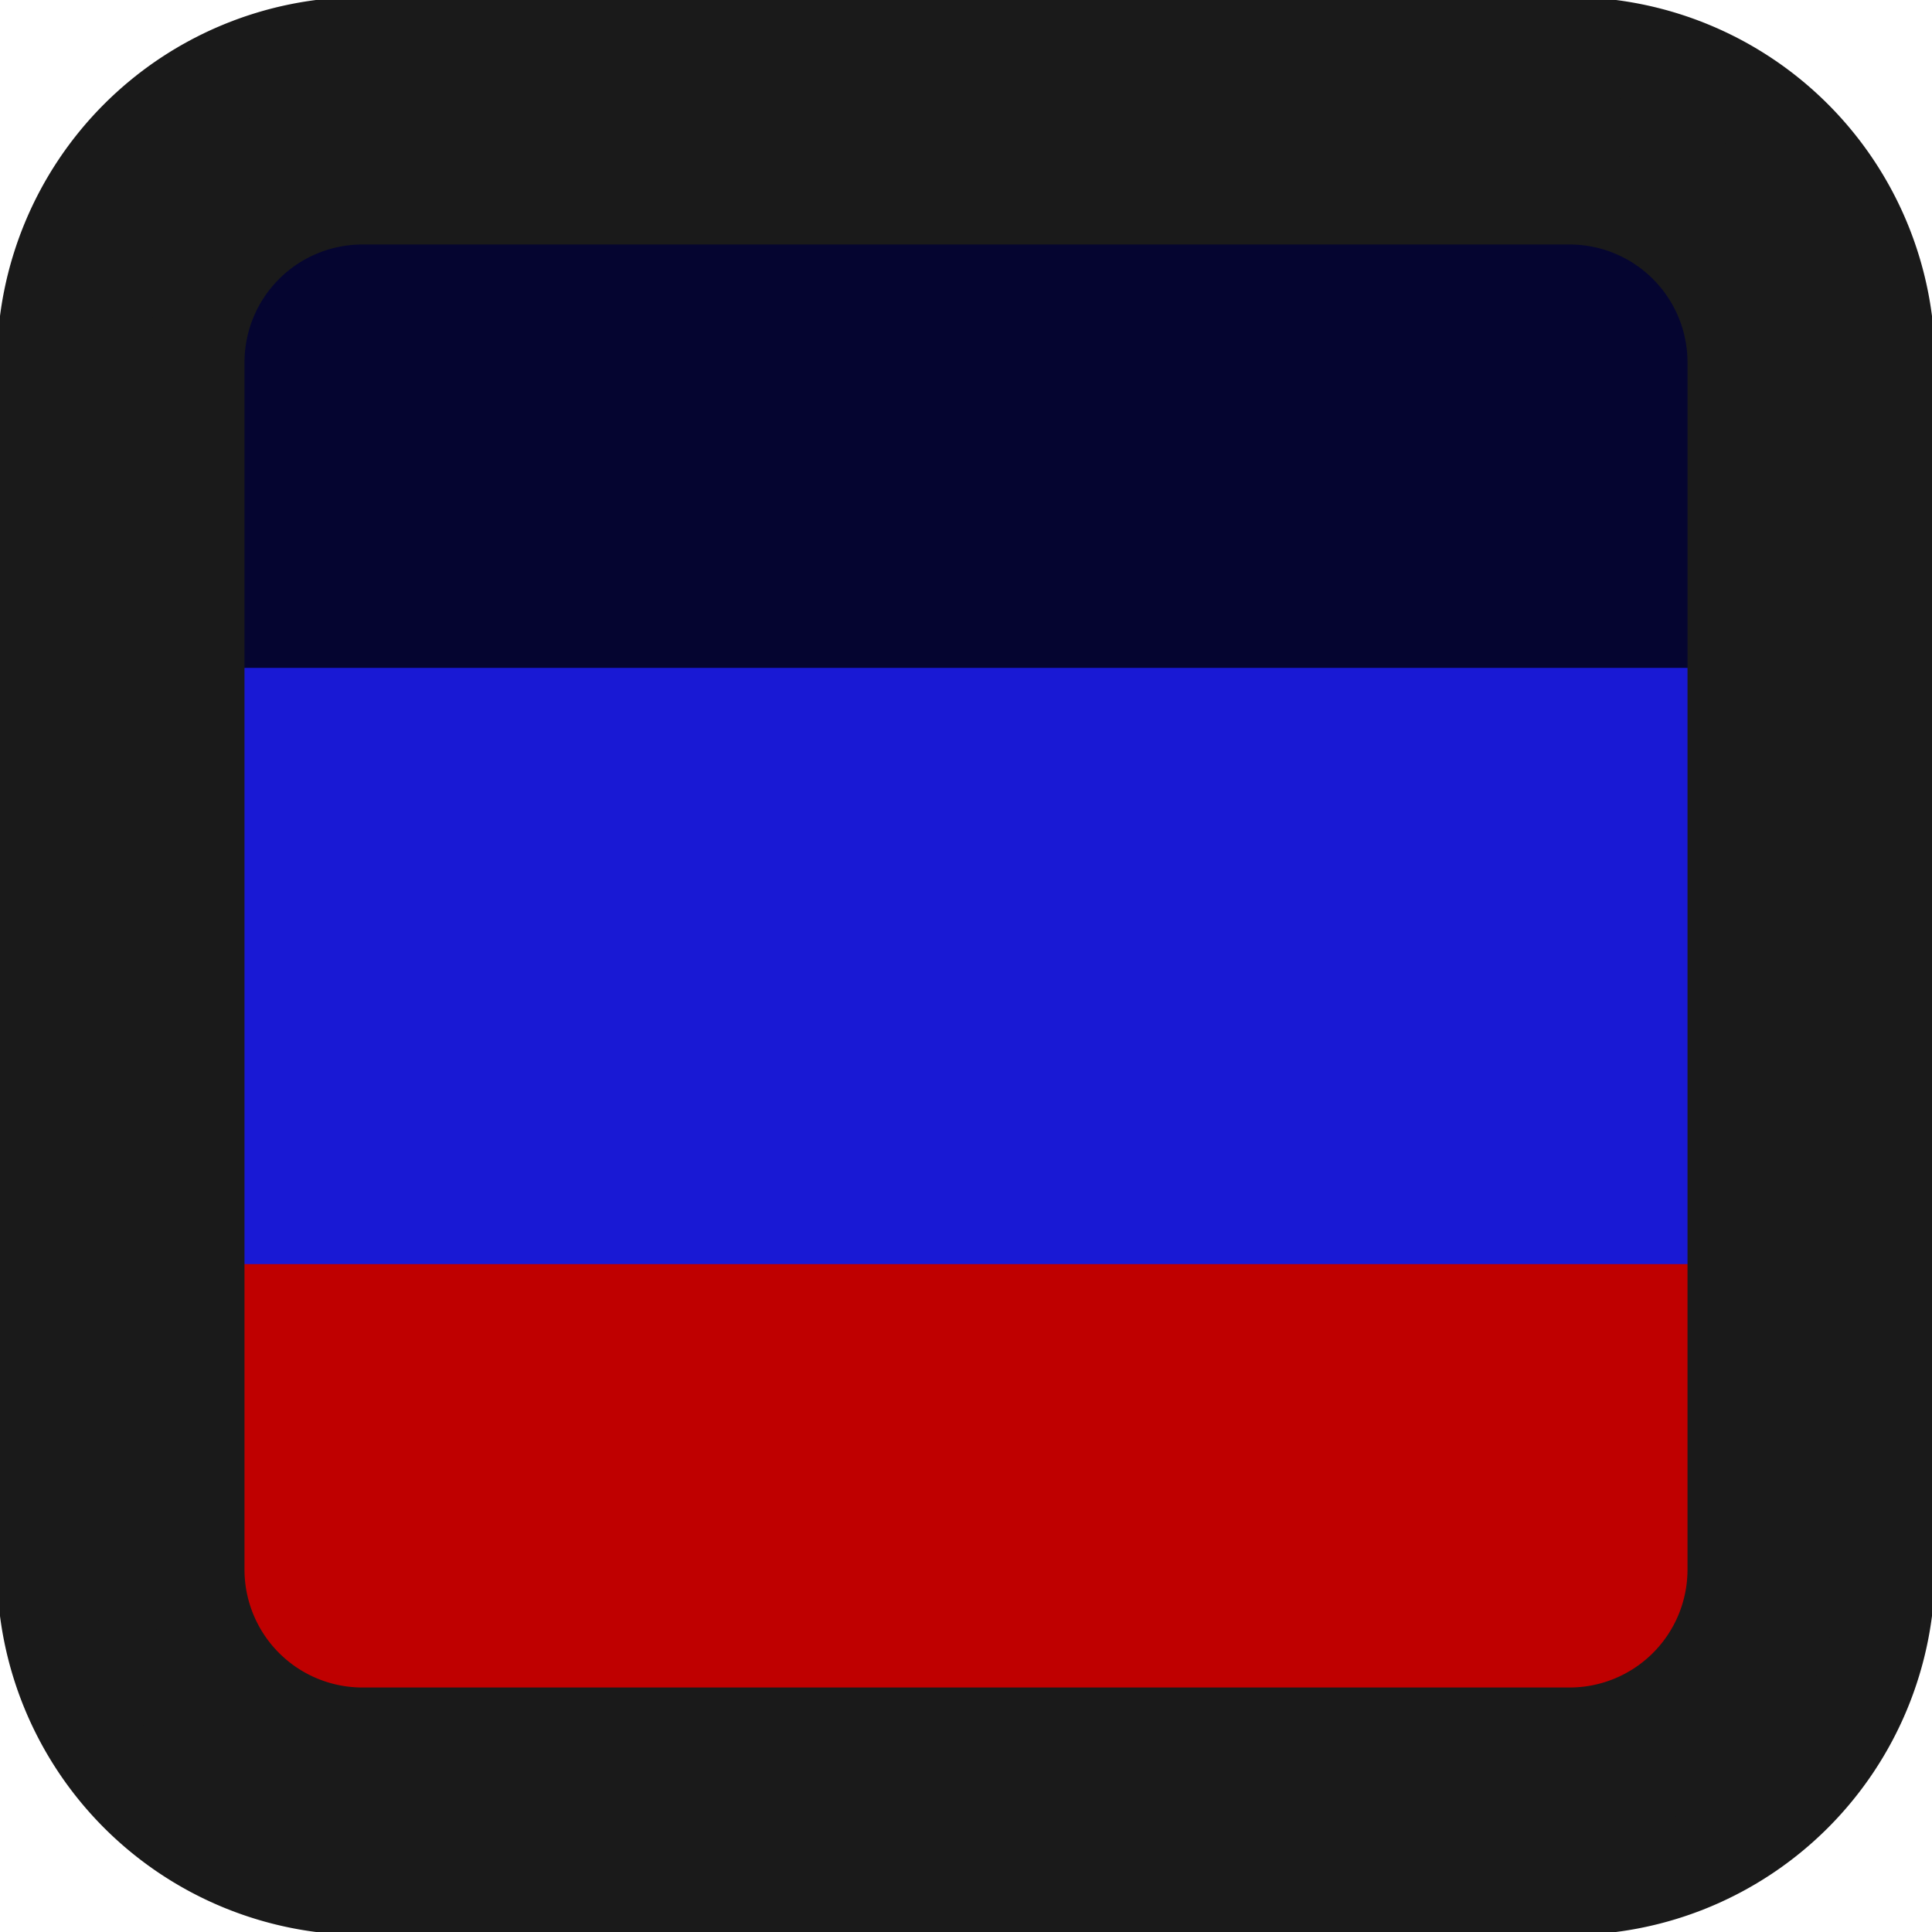 <?xml version="1.0" encoding="utf-8"?>
<svg fill="#000000" width="500px" height="500px" viewBox="0 0 20 20" version="1.1" xmlns="http://www.w3.org/2000/svg">
  <defs/>
  <title>SKbpVP5K</title>
  <path y="2.863" width="26.157" height="8.275" style="fill: rgb(5, 5, 48); stroke: rgb(5, 5, 48);" x="2.922" d="M1.826 1.789H18.174V6.961H1.826V1.789z"/>
  <path y="20.863" width="26.157" height="8.275" style="fill: rgb(191, 0, 0); stroke: rgb(191, 0, 0);" x="2.922" d="M1.826 13.039H18.174V18.211H1.826V13.039z"/>
  <path y="11.863" width="26.157" height="8.275" style="stroke: rgb(25, 25, 212); fill: rgb(25, 25, 212);" x="2.922" d="M1.826 7.414H18.174V12.586H1.826V7.414z"/>
  <path d="M16.25 0.469H3.75A3.286 3.286 0 0 0 0.469 3.75v12.5A3.286 3.286 0 0 0 3.75 19.531h12.5A3.286 3.286 0 0 0 19.531 16.25V3.75A3.286 3.286 0 0 0 16.25 0.469zM17.969 16.25A1.721 1.721 0 0 1 16.25 17.969H3.75A1.721 1.721 0 0 1 2.031 16.25V3.75A1.721 1.721 0 0 1 3.75 2.031h12.5A1.721 1.721 0 0 1 17.969 3.75z" style="stroke: rgb(26, 26, 26); fill: rgb(26, 26, 26);"/>
</svg>